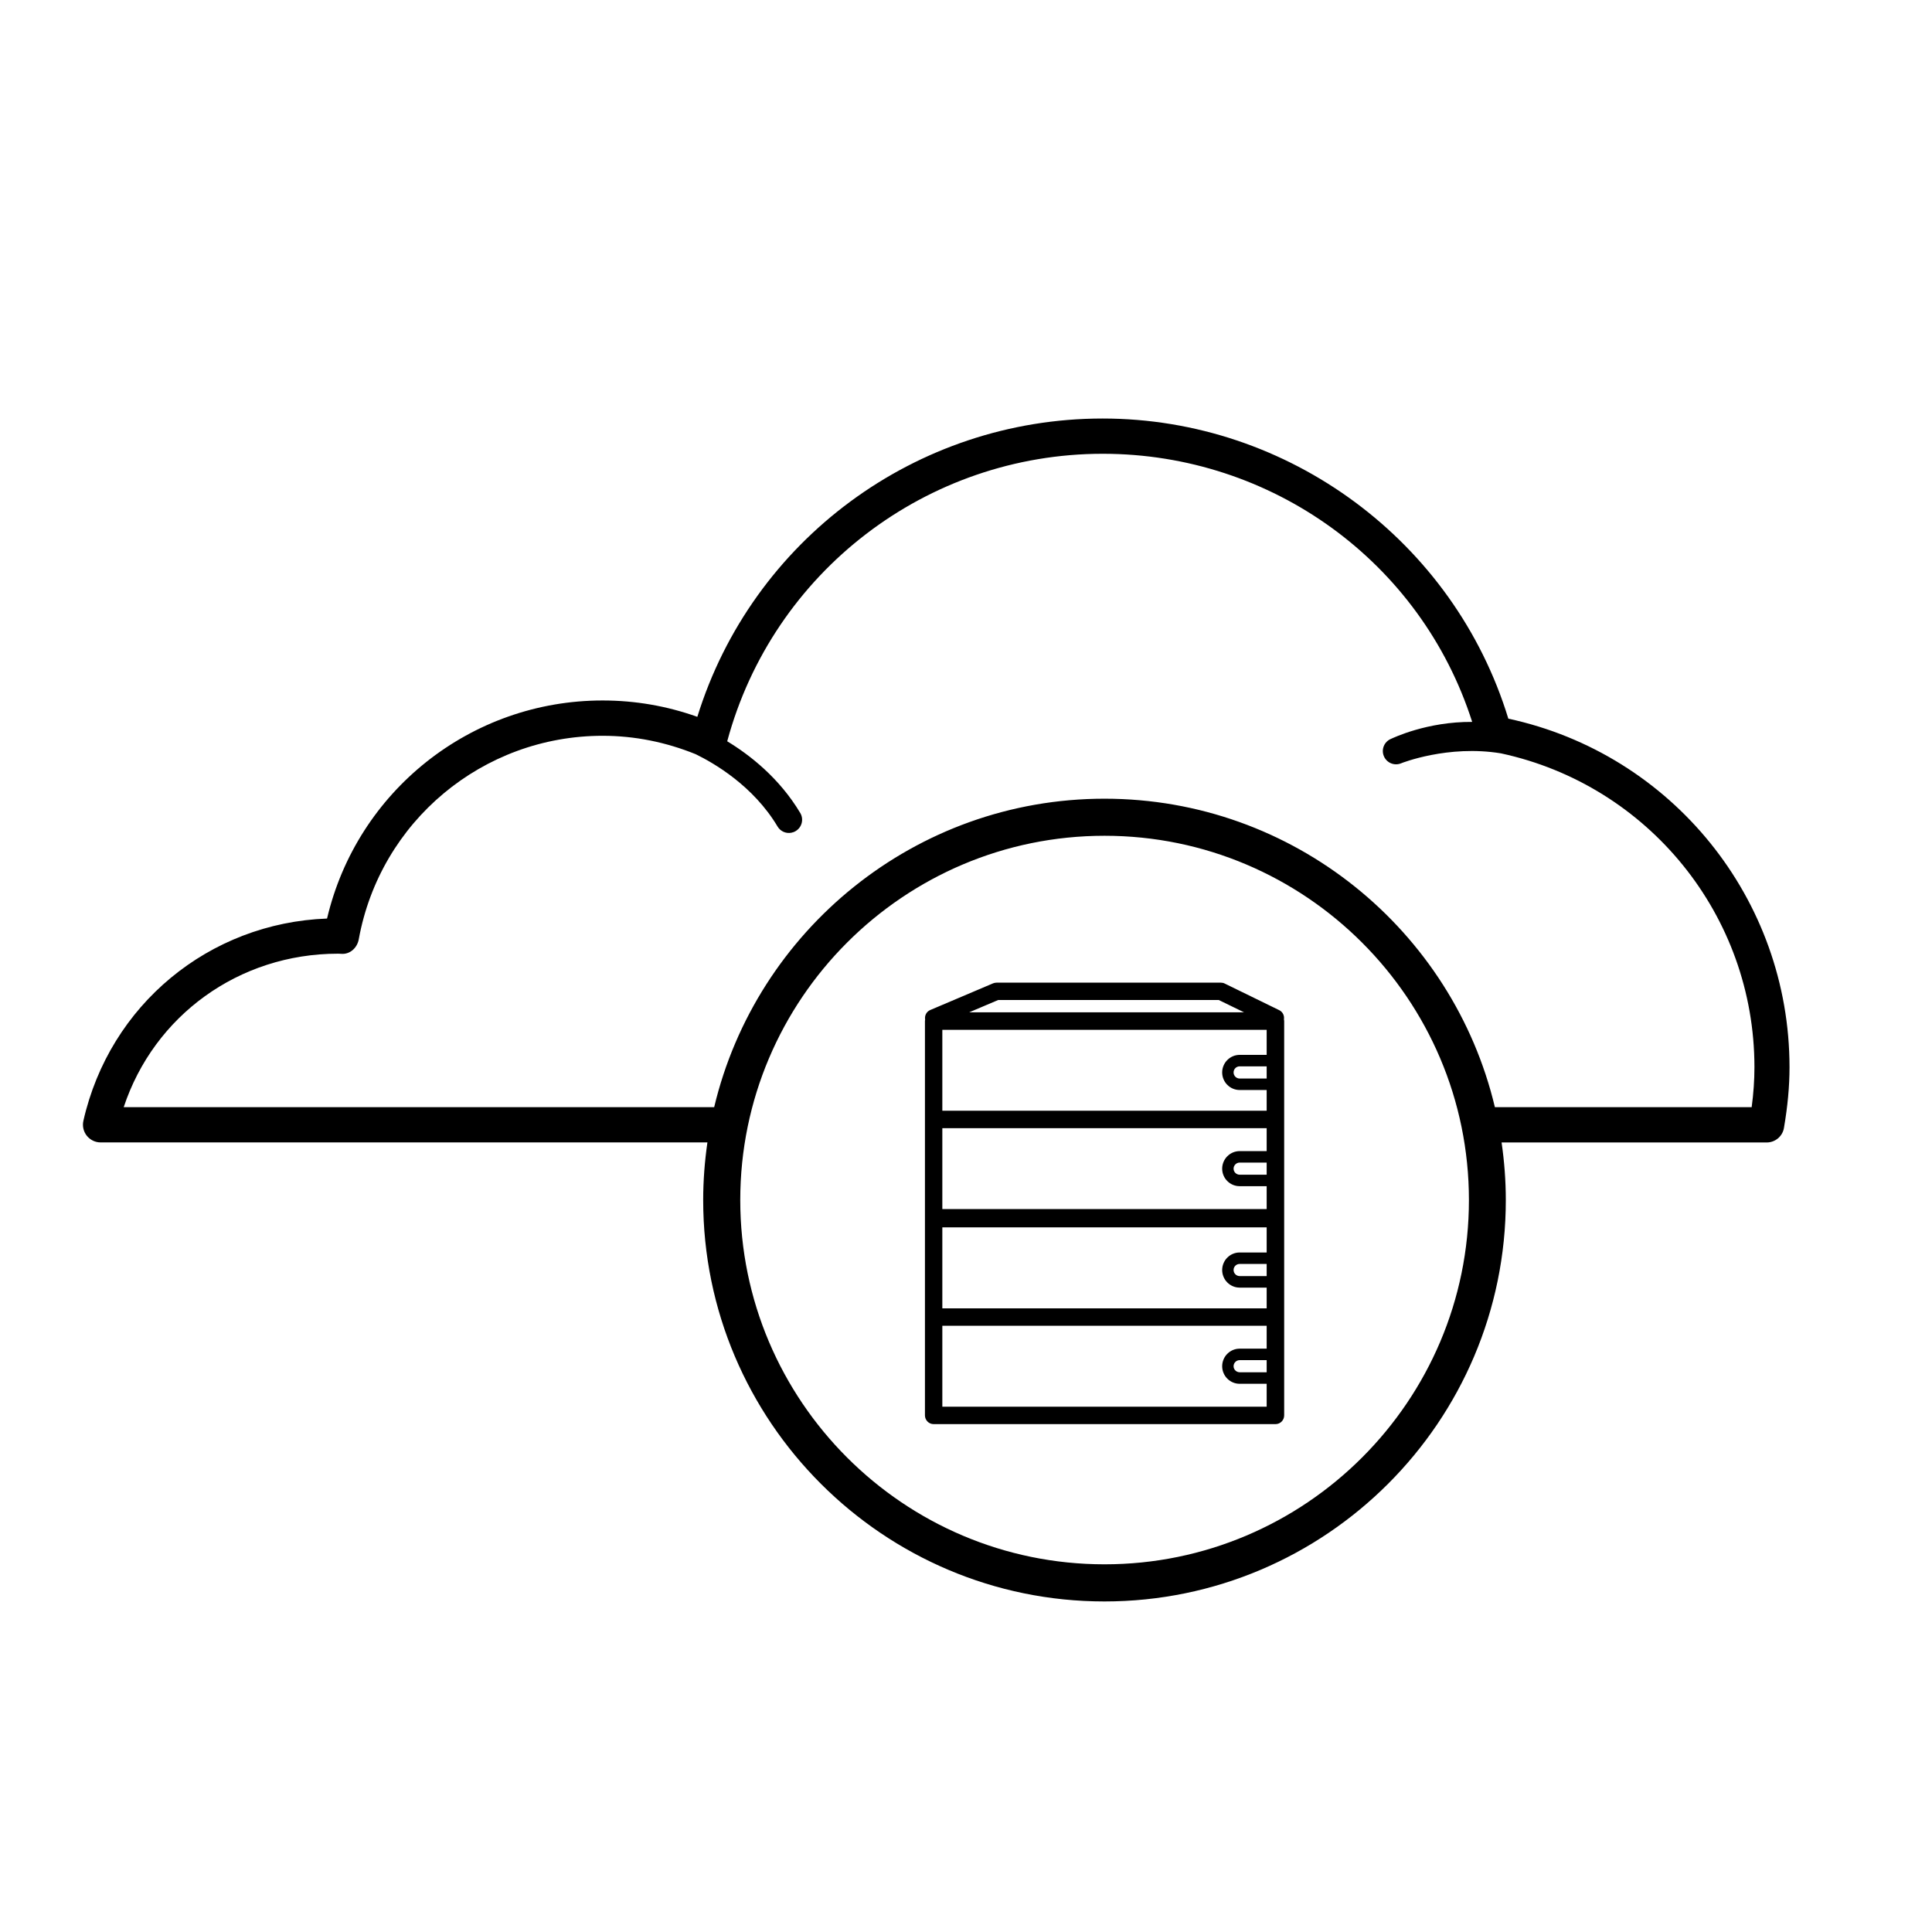 <?xml version="1.0" encoding="utf-8"?>
<!-- Generated by IcoMoon.io -->
<!DOCTYPE svg PUBLIC "-//W3C//DTD SVG 1.1//EN" "http://www.w3.org/Graphics/SVG/1.1/DTD/svg11.dtd">
<svg version="1.1" xmlns="http://www.w3.org/2000/svg" xmlns:xlink="http://www.w3.org/1999/xlink" width="32" height="32" viewBox="0 0 32 32">
<g>
</g>
	<path d="M24.982 11.901c-0.898-2.934-3.635-4.969-6.719-4.969-3.092 0-5.807 2.016-6.713 4.941-0.504-0.18-1.030-0.271-1.569-0.271-2.187 0-4.068 1.504-4.564 3.612-1.954 0.072-3.601 1.429-4.036 3.351-0.019 0.086 0.001 0.177 0.057 0.247 0.056 0.069 0.139 0.11 0.228 0.11h10.051c-0.045 0.312-0.070 0.631-0.070 0.956 0 3.665 2.982 6.647 6.646 6.647 3.666 0 6.648-2.982 6.648-6.647 0-0.325-0.025-0.643-0.070-0.955h4.39c0.142 0 0.264-0.102 0.287-0.242 0.061-0.357 0.092-0.685 0.092-1.004 0-2.79-1.948-5.19-4.658-5.774zM18.294 25.91c-3.327 0-6.033-2.707-6.033-6.033 0-3.327 2.706-6.034 6.034-6.034 3.327 0 6.035 2.707 6.035 6.034-0 3.326-2.707 6.033-6.035 6.033zM29.011 18.338h-4.251c-0.696-2.926-3.33-5.109-6.466-5.109-3.135 0-5.769 2.183-6.465 5.109h-9.78c0.502-1.514 1.905-2.542 3.551-2.542h0.003l0.045 0.002c0.148 0.014 0.268-0.098 0.294-0.239 0.354-1.954 2.053-3.372 4.040-3.372 0.532 0 1.050 0.106 1.541 0.305 0.304 0.148 0.954 0.524 1.356 1.198 0.048 0.080 0.138 0.119 0.226 0.103 0.026-0.005 0.050-0.013 0.074-0.028 0.104-0.062 0.137-0.196 0.076-0.299-0.346-0.58-0.837-0.962-1.21-1.188 0.757-2.806 3.305-4.762 6.22-4.762 2.801 0 5.272 1.791 6.119 4.441-0.753-0.005-1.312 0.267-1.345 0.281-0.111 0.046-0.165 0.174-0.118 0.286 0.046 0.111 0.173 0.165 0.285 0.119 0.008-0.004 0.779-0.31 1.655-0.165 2.442 0.527 4.198 2.685 4.198 5.198 0 0.213-0.015 0.432-0.046 0.664zM21.266 16.885c0.010-0.063-0.020-0.125-0.077-0.153l-0.905-0.442c-0.020-0.010-0.041-0.014-0.063-0.014h-3.715c-0.020 0-0.039 0.004-0.057 0.011l-1.041 0.442c-0.062 0.026-0.096 0.091-0.085 0.157-0.002 0.007-0.003 0.016-0.003 0.026l0 3.259c0 0.002 0 0.004 0 0.006l-0 3.266c0 0.080 0.065 0.145 0.144 0.145h5.662c0.080 0 0.144-0.065 0.144-0.145v-3.259c0-0.002-0-0.004-0-0.005l0-3.266c0-0.010-0.002-0.019-0.004-0.027zM16.534 16.563h3.652l0.419 0.204h-4.552l0.481-0.204zM20.98 22.729h-0.447c-0.055 0-0.101-0.045-0.101-0.1s0.045-0.101 0.101-0.101h0.447l0 0.201zM20.98 22.338h-0.447c-0.16 0-0.29 0.131-0.29 0.291s0.13 0.291 0.29 0.291h0.447v0.379l-5.372 0v-1.34h5.372v0.379zM20.98 21.136h-0.447c-0.055 0-0.101-0.045-0.101-0.101s0.045-0.1 0.101-0.1h0.447l0 0.201zM20.98 20.745h-0.447c-0.16 0-0.29 0.13-0.29 0.291 0 0.16 0.13 0.291 0.29 0.291h0.447v0.343l-5.372 0v-1.341h5.372v0.416zM20.98 19.457h-0.447c-0.055 0-0.101-0.045-0.101-0.1s0.045-0.101 0.101-0.101h0.447l0 0.201zM20.98 19.066h-0.447c-0.16 0-0.29 0.131-0.29 0.291s0.13 0.29 0.29 0.29h0.447v0.379l-5.372 0v-1.34h5.372v0.379zM20.98 17.864h-0.447c-0.055 0-0.101-0.045-0.101-0.101s0.045-0.101 0.101-0.101h0.447l0 0.201zM20.98 17.472h-0.447c-0.16 0-0.29 0.131-0.29 0.291s0.13 0.291 0.29 0.291h0.447v0.343l-5.372 0v-1.34h5.372v0.416z" fill="#000000" />
</svg>
